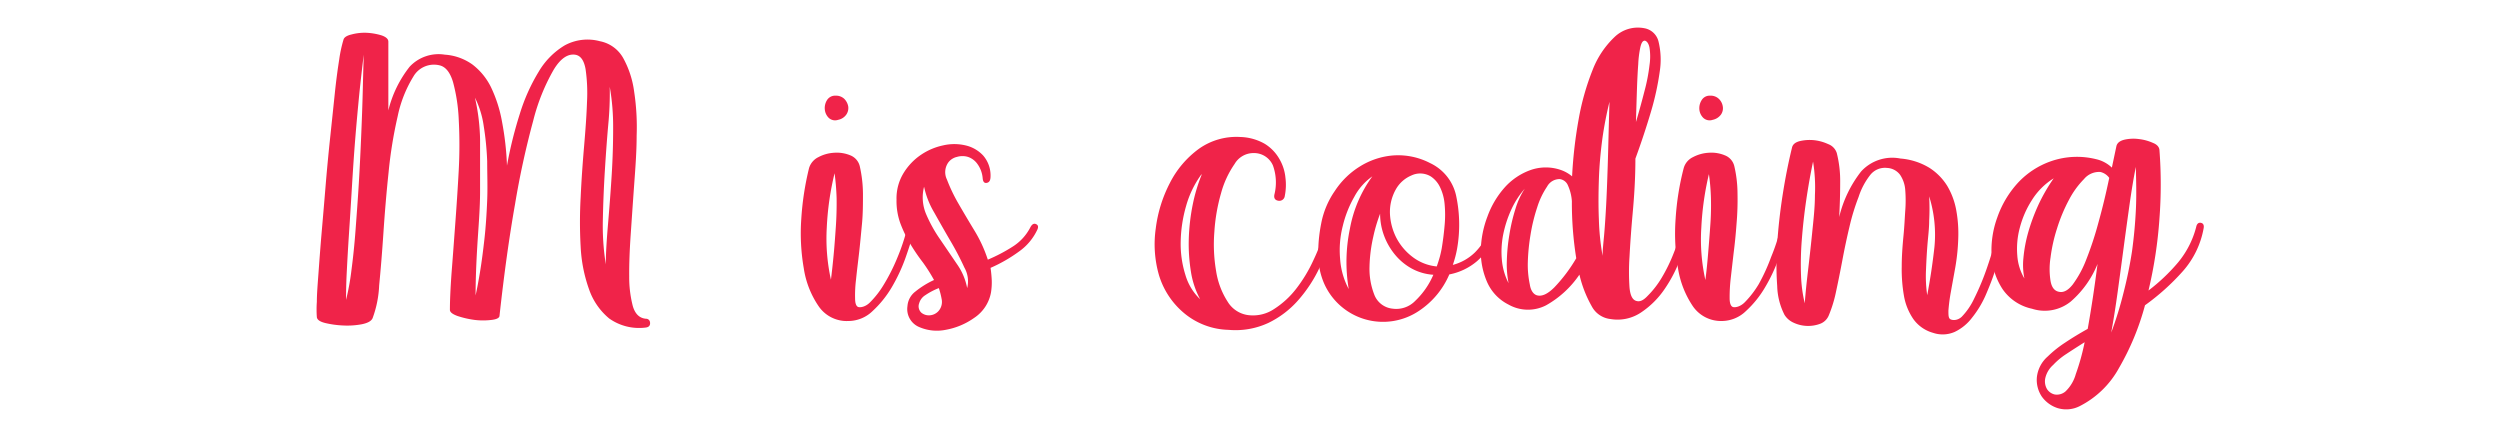 <svg id="Layer_1" data-name="Layer 1" xmlns="http://www.w3.org/2000/svg" viewBox="0 0 228.66 39.08"><defs><style>.cls-1{fill:#f02349;}</style></defs><title>navbar-logo</title><path class="cls-1" d="M31.42,3.62c.06-.21.31-.37.74-.47A4.58,4.58,0,0,1,33.56,3a5.59,5.59,0,0,1,1.35.24c.4.14.61.33.61.57V10.1a10.44,10.44,0,0,1,1.95-4A3.62,3.62,0,0,1,40.69,5a4.89,4.89,0,0,1,2.52.9A5.86,5.86,0,0,1,44.92,8a12.26,12.26,0,0,1,1,3.15,26.52,26.52,0,0,1,.45,4,37.42,37.42,0,0,1,1.17-4.72,16.94,16.94,0,0,1,1.73-3.87,6.87,6.87,0,0,1,2.38-2.41,4.36,4.36,0,0,1,3.22-.38A3.12,3.12,0,0,1,57,5.31a8.67,8.67,0,0,1,1,3.06,21.47,21.47,0,0,1,.23,4.05c0,1.48-.12,3-.23,4.52s-.21,3-.31,4.46-.15,2.73-.14,3.87A10.55,10.55,0,0,0,57.88,28c.21.71.6,1.09,1.17,1.15.27,0,.41.17.41.41s-.14.37-.41.4a4.73,4.73,0,0,1-3.33-.83,6,6,0,0,1-1.84-2.66,13.42,13.42,0,0,1-.77-3.89,40.35,40.35,0,0,1,0-4.54c.07-1.56.18-3.1.31-4.62s.23-2.88.27-4.09a15.27,15.27,0,0,0-.13-3c-.14-.79-.44-1.23-.92-1.32-.69-.12-1.37.33-2,1.37a18.3,18.3,0,0,0-1.87,4.66,77.82,77.82,0,0,0-1.66,7.62q-.8,4.53-1.42,10.2c0,.21-.24.34-.72.4a6.39,6.39,0,0,1-1.57,0,8.51,8.51,0,0,1-1.56-.36c-.46-.17-.69-.35-.69-.56q0-1.26.15-3.36c.11-1.39.22-2.9.34-4.52s.23-3.26.32-4.93a43.59,43.59,0,0,0,0-4.56,15.74,15.74,0,0,0-.52-3.45c-.27-.91-.69-1.43-1.26-1.55A2.17,2.17,0,0,0,37.81,7a11.28,11.28,0,0,0-1.44,3.65,39.91,39.91,0,0,0-.83,5.13c-.2,1.89-.35,3.72-.47,5.51s-.25,3.39-.39,4.81a9.85,9.85,0,0,1-.6,3c-.12.27-.45.45-1,.56a7.25,7.25,0,0,1-1.69.11,8.69,8.69,0,0,1-1.62-.22c-.5-.12-.76-.3-.79-.54a9.89,9.89,0,0,1,0-1.4c0-.75.08-1.67.16-2.77s.17-2.33.29-3.71.24-2.8.36-4.25.26-2.9.41-4.32.29-2.75.42-4,.27-2.27.41-3.15A12.16,12.16,0,0,1,31.42,3.62ZM33.27,5q-.18,1.44-.39,3.42c-.13,1.32-.26,2.71-.38,4.18s-.22,3-.31,4.48-.18,2.95-.27,4.3S31.76,24,31.71,25s-.06,1.86-.06,2.43a21.73,21.73,0,0,0,.49-2.68c.15-1.13.28-2.36.38-3.71s.21-2.79.3-4.3.16-3,.22-4.43.11-2.79.14-4.05S33.24,5.92,33.27,5ZM43.44,8.93a18.66,18.66,0,0,1,.47,3.85c0,1.48,0,3.05,0,4.7s-.15,3.3-.25,4.95-.16,3.18-.16,4.59c.12-.54.26-1.27.41-2.18s.28-1.93.4-3,.2-2.28.25-3.51,0-2.42,0-3.58a26.53,26.53,0,0,0-.32-3.24A8.36,8.36,0,0,0,43.44,8.93Zm12.33-1a30.19,30.19,0,0,1-.14,3.51c-.12,1.35-.22,2.75-.31,4.21s-.15,2.92-.18,4.41a22.4,22.4,0,0,0,.27,4.12c0-1.17.1-2.47.22-3.9s.23-2.86.32-4.32.13-2.87.13-4.25A21,21,0,0,0,55.77,7.94Z"/><path class="cls-1" d="M74,15.37a1.64,1.64,0,0,1,.86-1,3.46,3.46,0,0,1,1.46-.4,3.24,3.24,0,0,1,1.46.24,1.43,1.43,0,0,1,.86,1,11.84,11.84,0,0,1,.29,2.5c0,.91,0,1.84-.09,2.77s-.17,1.83-.27,2.7-.2,1.65-.27,2.36a11.58,11.58,0,0,0-.09,1.75c0,.47.11.73.29.79s.66,0,1.08-.43a8.33,8.33,0,0,0,1.28-1.66,17.19,17.19,0,0,0,1.22-2.43A18.67,18.67,0,0,0,83,20.77c.09-.27.24-.4.47-.39s.29.19.2.52c-.21.78-.49,1.66-.83,2.63a15.71,15.71,0,0,1-1.28,2.75,9.6,9.6,0,0,1-1.76,2.18,3.19,3.19,0,0,1-2.2.9A3.11,3.11,0,0,1,74.87,28a8.33,8.33,0,0,1-1.35-3.44A18.8,18.8,0,0,1,73.29,20,26.27,26.27,0,0,1,74,15.37Zm2.43-6.62a1.1,1.1,0,0,1,.79.29,1.33,1.33,0,0,1,.36.68,1.05,1.05,0,0,1-.16.74,1.18,1.18,0,0,1-.76.5.85.85,0,0,1-.86-.18,1.23,1.23,0,0,1-.36-.77,1.36,1.36,0,0,1,.2-.85A.87.87,0,0,1,76.42,8.75Zm-.09,7.07a25.87,25.87,0,0,0-.72,5A17.45,17.45,0,0,0,76,25.58c.09-.69.17-1.45.25-2.29s.14-1.7.2-2.57.08-1.73.07-2.59A22.05,22.05,0,0,0,76.33,15.82Z"/><path class="cls-1" d="M90.6,16.09c0,.36-.08.57-.32.63s-.37-.08-.4-.41A2.58,2.58,0,0,0,89.4,15a1.73,1.73,0,0,0-.87-.65,1.77,1.77,0,0,0-1,0,1.37,1.37,0,0,0-.78.49,1.53,1.53,0,0,0-.14,1.58,15.06,15.06,0,0,0,1,2.11c.45.78.94,1.61,1.48,2.5a12.59,12.59,0,0,1,1.26,2.72,15.08,15.08,0,0,0,2.3-1.21,4.51,4.51,0,0,0,1.57-1.71c.15-.3.32-.42.52-.34s.25.23.16.47A5.07,5.07,0,0,1,93.21,23,13.72,13.72,0,0,1,90.6,24.5a11.45,11.45,0,0,1,.11,1.15,5.76,5.76,0,0,1-.07,1.1,3.55,3.55,0,0,1-1.53,2.32,6.47,6.47,0,0,1-2.63,1.1A4.07,4.07,0,0,1,84,29.88,1.78,1.78,0,0,1,83,28a1.83,1.83,0,0,1,.72-1.33,8,8,0,0,1,1.71-1.06A15.29,15.29,0,0,0,84.41,24a17.27,17.27,0,0,1-1.15-1.69,11.59,11.59,0,0,1-.92-1.91A6,6,0,0,1,82,18.25a4.42,4.42,0,0,1,.65-2.43,5.44,5.44,0,0,1,1.6-1.67,5.71,5.71,0,0,1,2-.85,4.51,4.51,0,0,1,2.07,0,3.17,3.17,0,0,1,1.6.92A2.78,2.78,0,0,1,90.6,16.09ZM86.14,27.43a7.11,7.11,0,0,0-.27-1.08,6.14,6.14,0,0,0-1.24.65,1.28,1.28,0,0,0-.56.74.8.8,0,0,0,.2.86,1.08,1.08,0,0,0,.77.24,1.18,1.18,0,0,0,.79-.38A1.26,1.26,0,0,0,86.14,27.43ZM84.52,17.08a3.92,3.92,0,0,0,.18,2.49A12.79,12.79,0,0,0,86,21.91l1.53,2.25a5.57,5.57,0,0,1,.93,2.19,2.53,2.53,0,0,0-.25-1.87A26.63,26.63,0,0,0,86.91,22c-.51-.87-1-1.74-1.49-2.61A7.71,7.71,0,0,1,84.52,17.08Z"/><path class="cls-1" d="M117.51,17.93a.5.5,0,0,1-.59.43c-.3-.05-.42-.23-.36-.56a4.57,4.57,0,0,0-.13-2.66A1.88,1.88,0,0,0,114.67,14a2,2,0,0,0-1.75,1,8.66,8.66,0,0,0-1.24,2.68,16.55,16.55,0,0,0-.61,3.53,14.44,14.44,0,0,0,.16,3.58,7.17,7.17,0,0,0,1.06,2.81,2.59,2.59,0,0,0,2.07,1.24,3.46,3.46,0,0,0,2.18-.58,8,8,0,0,0,2-1.83,13.22,13.22,0,0,0,1.59-2.63,17.36,17.36,0,0,0,1.11-3c.09-.27.24-.4.47-.39s.29.19.2.52a18.94,18.94,0,0,1-1.19,3.49,12.61,12.61,0,0,1-2,3.06A8.63,8.63,0,0,1,116,29.54a7.13,7.13,0,0,1-3.62.63,6.6,6.6,0,0,1-4.16-1.6A7.25,7.25,0,0,1,106,25.15a10.19,10.19,0,0,1-.29-4.25A12.31,12.31,0,0,1,107,16.74a8.78,8.78,0,0,1,2.63-3.11,5.92,5.92,0,0,1,3.81-1.1,4.75,4.75,0,0,1,2.25.63A3.87,3.87,0,0,1,117,14.51a4.16,4.16,0,0,1,.57,1.73A5.17,5.17,0,0,1,117.51,17.93Zm-7.61-2a9,9,0,0,0-1.42,2.93,12.59,12.59,0,0,0-.49,3.28,9.44,9.44,0,0,0,.43,3,5,5,0,0,0,1.35,2.23,7.82,7.82,0,0,1-.84-2.5,16,16,0,0,1-.2-3,18.77,18.77,0,0,1,.36-3.15A15.44,15.44,0,0,1,109.9,16Z"/><path class="cls-1" d="M120.84,20.45a7.74,7.74,0,0,1,1.26-3,7.37,7.37,0,0,1,2.29-2.23,6.75,6.75,0,0,1,3-1,6.34,6.34,0,0,1,3.42.7,4.31,4.31,0,0,1,2.36,2.92,12.7,12.7,0,0,1,.11,4.86,9.59,9.59,0,0,1-.4,1.53,4.57,4.57,0,0,0,2-1.12,5.63,5.63,0,0,0,1.42-2.34c.09-.27.24-.4.47-.39s.29.19.2.52a6.19,6.19,0,0,1-1.89,3,5.52,5.52,0,0,1-2.52,1.2,7.56,7.56,0,0,1-2.77,3.33,5.89,5.89,0,0,1-8.68-2.5,6.62,6.62,0,0,1-.54-2.61A13.89,13.89,0,0,1,120.84,20.45Zm4.68-4.32A5.36,5.36,0,0,0,123.87,18a10.11,10.11,0,0,0-1.05,2.65,8.93,8.93,0,0,0-.25,3,6.83,6.83,0,0,0,.79,2.79,14.9,14.9,0,0,1,.11-5.53A11.61,11.61,0,0,1,125.52,16.13Zm5.58,9a4.72,4.72,0,0,1-2-.58,5.26,5.26,0,0,1-1.51-1.26,6,6,0,0,1-1-1.74,5.76,5.76,0,0,1-.36-2,14.27,14.27,0,0,0-.63,2.13,13.61,13.61,0,0,0-.34,2.75,6.5,6.5,0,0,0,.43,2.5,2,2,0,0,0,1.67,1.3,2.42,2.42,0,0,0,2.09-.72A7.17,7.17,0,0,0,131.1,25.13Zm-3.42-7.83a4.22,4.22,0,0,0-.55,2.23,5.36,5.36,0,0,0,.59,2.23,5.22,5.22,0,0,0,1.49,1.75,4.31,4.31,0,0,0,2.2.86c.09-.24.17-.5.25-.77s.14-.55.2-.85c.12-.72.21-1.44.27-2.14a10.45,10.45,0,0,0,0-1.94,4.41,4.41,0,0,0-.41-1.53,2.42,2.42,0,0,0-.85-1,1.87,1.87,0,0,0-1.78-.09A2.94,2.94,0,0,0,127.68,17.3Z"/><path class="cls-1" d="M142.88,15.59a3.32,3.32,0,0,1,.91.54,40.87,40.87,0,0,1,.6-5.22,22.74,22.74,0,0,1,1.28-4.52,8.22,8.22,0,0,1,2-3,3.07,3.07,0,0,1,2.72-.81,1.62,1.62,0,0,1,1.31,1.24,7,7,0,0,1,.11,2.7,24.94,24.94,0,0,1-.81,3.71c-.41,1.38-.88,2.81-1.42,4.28,0,1.8-.11,3.46-.25,5s-.23,2.87-.29,4a20.88,20.88,0,0,0,0,2.76c.06.71.25,1.12.58,1.24s.66,0,1.08-.45A8.44,8.44,0,0,0,152,25.38a15,15,0,0,0,1.1-2.27,14.7,14.7,0,0,0,.73-2.34c.05-.27.2-.39.42-.36s.31.19.25.49a17.13,17.13,0,0,1-.79,2.7,12.5,12.5,0,0,1-1.46,2.84,7.88,7.88,0,0,1-2.14,2.13,3.85,3.85,0,0,1-2.81.61A2.21,2.21,0,0,1,145.58,28a10.88,10.88,0,0,1-1.12-2.88,9,9,0,0,1-3.06,2.81,3.61,3.61,0,0,1-3.42-.07A4.19,4.19,0,0,1,136,25.76a7,7,0,0,1-.56-2.88,9.17,9.17,0,0,1,.61-3.08,8.17,8.17,0,0,1,1.58-2.66A5.79,5.79,0,0,1,140,15.55,4.2,4.2,0,0,1,142.88,15.59Zm-3.42,1.67a7.83,7.83,0,0,0-1.25,1.95,10.44,10.44,0,0,0-.73,2.28,8.19,8.19,0,0,0-.11,2.31,5.76,5.76,0,0,0,.61,2.1,8.8,8.8,0,0,1-.16-2,16.91,16.91,0,0,1,.23-2.41,16.65,16.65,0,0,1,.56-2.39A7,7,0,0,1,139.46,17.26ZM140.54,27c.46.15,1-.09,1.63-.72a14.21,14.21,0,0,0,2-2.66,31.84,31.84,0,0,1-.4-5.22,4.19,4.19,0,0,0-.36-1.44.93.93,0,0,0-.76-.58,1.3,1.3,0,0,0-1.15.69,7.23,7.23,0,0,0-.9,1.89,16,16,0,0,0-.61,2.5,18.31,18.31,0,0,0-.25,2.54,8.59,8.59,0,0,0,.18,2C140,26.56,140.24,26.89,140.54,27Zm6.67-17.69a33.34,33.34,0,0,0-.66,3.44c-.16,1.22-.27,2.44-.31,3.67s-.05,2.45,0,3.65a22.3,22.3,0,0,0,.34,3.33c0-.54.07-1.14.13-1.8s.12-1.52.18-2.57.11-2.35.16-3.91S147.14,11.6,147.21,9.29Zm3.19-5.58c-.15,0-.27.19-.36.56a9.52,9.52,0,0,0-.2,1.58c-.05.67-.09,1.46-.12,2.36s-.06,1.88-.09,2.93c.3-1,.57-2,.79-2.86a16.3,16.3,0,0,0,.45-2.34,5.27,5.27,0,0,0,0-1.6C150.8,4,150.64,3.74,150.4,3.71Z"/><path class="cls-1" d="M154,15.37a1.59,1.59,0,0,1,.85-1,3.5,3.5,0,0,1,1.46-.4,3.19,3.19,0,0,1,1.46.24,1.41,1.41,0,0,1,.86,1,11.22,11.22,0,0,1,.29,2.5,25.8,25.8,0,0,1-.09,2.77q-.1,1.39-.27,2.7c-.1.87-.19,1.65-.27,2.36a15,15,0,0,0-.09,1.75c0,.47.12.73.3.79s.65,0,1.08-.43a8.71,8.71,0,0,0,1.28-1.66A17.19,17.19,0,0,0,162,23.49a17.53,17.53,0,0,0,.88-2.72c.09-.27.25-.4.47-.39s.29.19.2.52c-.2.78-.48,1.66-.83,2.63a15,15,0,0,1-1.28,2.75,9.34,9.34,0,0,1-1.76,2.18,3.19,3.19,0,0,1-2.2.9A3.12,3.12,0,0,1,154.83,28a8.61,8.61,0,0,1-1.35-3.44,18.82,18.82,0,0,1-.22-4.57A24.54,24.54,0,0,1,154,15.37Zm2.42-6.62a1.08,1.08,0,0,1,.79.29,1.2,1.2,0,0,1,.36.68,1,1,0,0,1-.15.74,1.24,1.24,0,0,1-.77.5.85.85,0,0,1-.86-.18,1.23,1.23,0,0,1-.36-.77,1.37,1.37,0,0,1,.21-.85A.85.85,0,0,1,156.38,8.75Zm-.09,7.07a26.67,26.67,0,0,0-.72,5,17.05,17.05,0,0,0,.37,4.79c.09-.69.17-1.45.24-2.29s.14-1.7.2-2.57a25,25,0,0,0,.07-2.59A19.64,19.64,0,0,0,156.29,15.82Z"/><path class="cls-1" d="M163.9,13.52c.06-.3.29-.5.7-.61a4,4,0,0,1,1.3-.09,4.11,4.11,0,0,1,1.31.36A1.29,1.29,0,0,1,168,14a10.44,10.44,0,0,1,.31,2.7q0,1.53-.09,3.15a10.84,10.84,0,0,1,2-4.16,3.85,3.85,0,0,1,3.6-1.19,6,6,0,0,1,2.65.85A5.22,5.22,0,0,1,178.1,17a6.66,6.66,0,0,1,.83,2.25,11.84,11.84,0,0,1,.18,2.54,18.56,18.56,0,0,1-.27,2.66c-.15.84-.29,1.59-.41,2.27a15.76,15.76,0,0,0-.22,1.69c0,.45,0,.72.22.81s.64.09,1-.25a6.12,6.12,0,0,0,1.14-1.67,22.84,22.84,0,0,0,1.17-2.81,37.81,37.81,0,0,0,1.08-3.73c.06-.3.21-.43.43-.39s.31.22.25.52l-.38,1.62c-.17.69-.38,1.43-.63,2.21s-.56,1.56-.9,2.34a9.19,9.19,0,0,1-1.22,2,4.31,4.31,0,0,1-1.57,1.29,2.73,2.73,0,0,1-2,.09,3.3,3.3,0,0,1-1.8-1.26,5.39,5.39,0,0,1-.86-2.14,14.09,14.09,0,0,1-.2-2.66c0-.94.07-1.88.16-2.81s.11-1.54.16-2.27a12.17,12.17,0,0,0,0-1.94,2.83,2.83,0,0,0-.47-1.37,1.58,1.58,0,0,0-1.19-.63,1.71,1.71,0,0,0-1.53.63A6.42,6.42,0,0,0,170,18a19.82,19.82,0,0,0-.84,2.74c-.24,1-.45,2-.65,3.06s-.39,2-.58,2.88a11.74,11.74,0,0,1-.66,2.16,1.37,1.37,0,0,1-.78.77,3.14,3.14,0,0,1-2.43-.09,1.88,1.88,0,0,1-.84-.72,6.16,6.16,0,0,1-.67-2.64,27.27,27.27,0,0,1,0-3.84c.09-1.41.25-2.89.49-4.44S163.57,14.87,163.9,13.52Zm1.93,1.26c-.24,1.14-.45,2.33-.63,3.56s-.31,2.43-.4,3.6a28,28,0,0,0-.07,3.26,12.82,12.82,0,0,0,.34,2.54c.06-.84.16-1.81.29-2.92s.26-2.26.38-3.45S166,19,166,17.86A14.9,14.9,0,0,0,165.83,14.78ZM176.27,27c.27-1.41.49-2.87.66-4.39a11.7,11.7,0,0,0-.48-4.65,20.51,20.51,0,0,1,0,2.22c0,.74-.1,1.48-.16,2.23s-.1,1.51-.13,2.27A12.09,12.09,0,0,0,176.27,27Z"/><path class="cls-1" d="M197.51,13.7a41.73,41.73,0,0,1,0,6.32,40.44,40.44,0,0,1-1,6.55,16.89,16.89,0,0,0,2.7-2.56,8.32,8.32,0,0,0,1.66-3.24c.06-.3.21-.43.43-.39s.31.22.25.52a8.06,8.06,0,0,1-1.91,3.92,21,21,0,0,1-3.45,3.1,23.56,23.56,0,0,1-2.38,5.74,8.46,8.46,0,0,1-3.6,3.49,2.71,2.71,0,0,1-2,.18,2.85,2.85,0,0,1-1.46-1.06,2.74,2.74,0,0,1-.45-1.76,2.94,2.94,0,0,1,1-1.91,10.38,10.38,0,0,1,1.58-1.26q.94-.63,2.07-1.26.49-2.74.9-5.94a9,9,0,0,1-2.45,3.44,3.78,3.78,0,0,1-3.54.66,4.37,4.37,0,0,1-2.7-1.8,6.19,6.19,0,0,1-1-3.06,8.75,8.75,0,0,1,.52-3.49,9.12,9.12,0,0,1,1.87-3.15,7.49,7.49,0,0,1,3.06-2,7.24,7.24,0,0,1,4.11-.18,3.07,3.07,0,0,1,1.44.77l.41-1.94c.06-.3.3-.5.72-.61a3.77,3.77,0,0,1,1.35-.06,4.36,4.36,0,0,1,1.3.36C197.27,13.21,197.48,13.43,197.51,13.7Zm-9.67,2.61a6.24,6.24,0,0,0-2,2,8.75,8.75,0,0,0-1.1,2.52,7.42,7.42,0,0,0-.23,2.54,4.73,4.73,0,0,0,.65,2.1,6.13,6.13,0,0,1-.09-1.87,12.85,12.85,0,0,1,.43-2.32,17.81,17.81,0,0,1,.92-2.5A16.12,16.12,0,0,1,187.84,16.31Zm1.08,19.49a3.48,3.48,0,0,0,.94-1.58,20.87,20.87,0,0,0,.81-2.92q-.94.59-1.68,1.08a6.33,6.33,0,0,0-1.2,1,2.28,2.28,0,0,0-.72,1.21,1.39,1.39,0,0,0,.16,1,1.14,1.14,0,0,0,.7.49A1.21,1.21,0,0,0,188.92,35.8Zm4-19.53a1.39,1.39,0,0,0-.81-.54,1.79,1.79,0,0,0-1.5.65,7.9,7.9,0,0,0-1.38,1.91,14.92,14.92,0,0,0-1.08,2.59,14.52,14.52,0,0,0-.6,2.68,6.86,6.86,0,0,0,0,2.13q.15.89.78,1c.42.09.84-.14,1.26-.68a9.58,9.58,0,0,0,1.22-2.25,30.84,30.84,0,0,0,1.12-3.4Q192.47,18.43,192.92,16.27Zm2.43-1c-.21,1.05-.4,2.21-.58,3.49s-.36,2.59-.54,3.94-.36,2.69-.54,4-.38,2.58-.59,3.72a32.78,32.78,0,0,0,1.11-3.58A39.39,39.39,0,0,0,195,23c.18-1.31.3-2.61.36-3.92S195.38,16.46,195.35,15.23Z"/></svg>